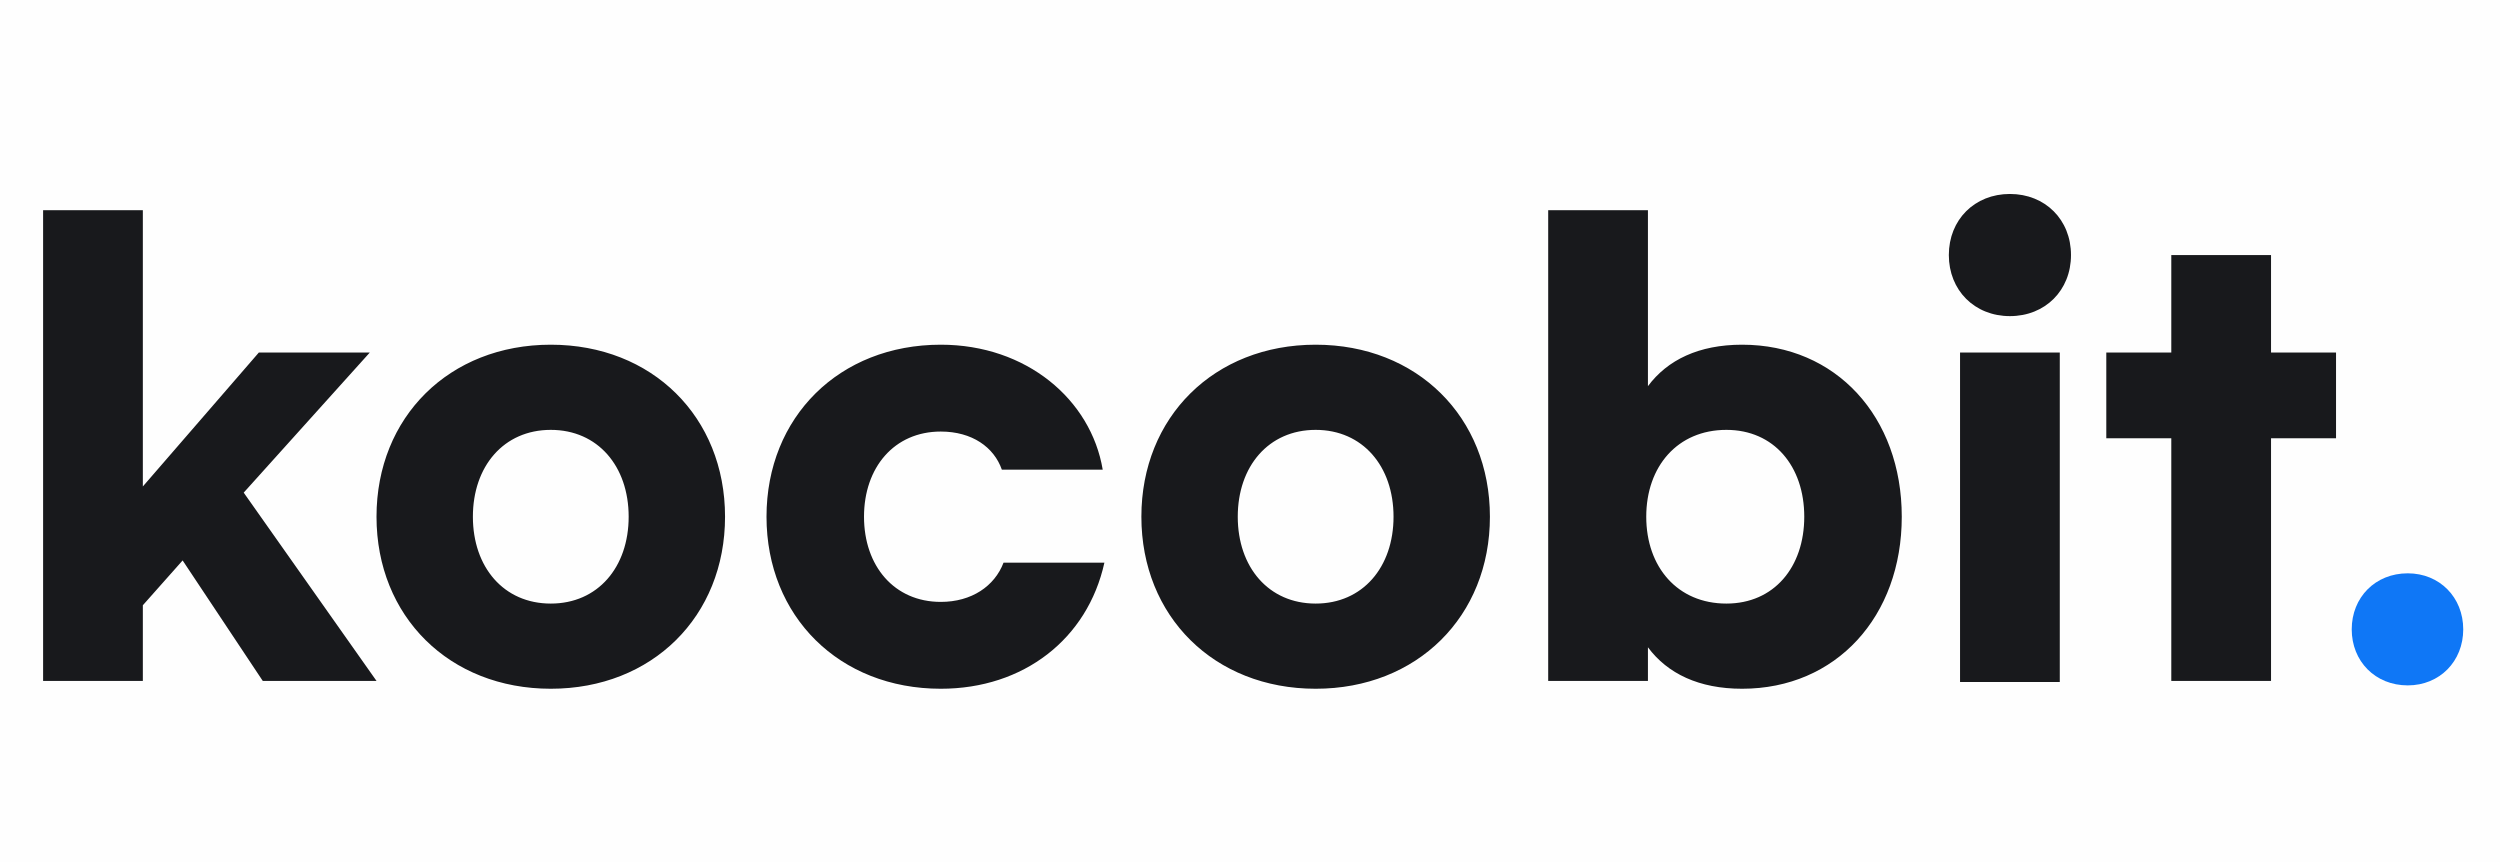 <?xml version="1.0" encoding="UTF-8"?>
<svg width="116px" height="40px" viewBox="0 0 116 40" version="1.1" xmlns="http://www.w3.org/2000/svg" xmlns:xlink="http://www.w3.org/1999/xlink">
    <title>main_logo</title>
    <g id="index" stroke="none" stroke-width="1" fill="none" fill-rule="evenodd">
        <g id="index_pc" transform="translate(-360, -30)">
            <g id="main_logo" transform="translate(360, 30)">
                <rect id="Rectangle" fill="#FEFEFE" x="0" y="0" width="116" height="40"></rect>
                <g id="kocobit." transform="translate(2, 9)" fill-rule="nonzero">
                    <path d="M4.628,22.594 L4.628,19.084 L6.474,17.004 L10.192,22.594 L15.47,22.594 L9.308,13.858 L15.158,7.358 L10.01,7.358 L4.628,13.572 L4.628,0.754 L0,0.754 L0,22.594 L4.628,22.594 Z M23.556,22.958 C28.262,22.958 31.642,19.604 31.642,14.976 C31.642,10.348 28.262,6.994 23.556,6.994 C18.85,6.994 15.47,10.348 15.47,14.976 C15.47,19.604 18.85,22.958 23.556,22.958 Z M23.556,19.006 C21.372,19.006 19.942,17.316 19.942,14.976 C19.942,12.636 21.372,10.946 23.556,10.946 C25.74,10.946 27.17,12.636 27.17,14.976 C27.17,17.316 25.74,19.006 23.556,19.006 Z M41.652,22.958 C45.5,22.958 48.464,20.644 49.244,17.108 L44.564,17.108 C44.148,18.2 43.082,18.928 41.652,18.928 C39.494,18.928 38.09,17.264 38.09,14.976 C38.09,12.688 39.494,11.024 41.652,11.024 C43.108,11.024 44.122,11.752 44.486,12.792 L49.166,12.792 C48.62,9.542 45.63,6.994 41.652,6.994 C36.946,6.994 33.566,10.348 33.566,14.976 C33.566,19.604 36.946,22.958 41.652,22.958 Z M59.046,22.958 C63.752,22.958 67.132,19.604 67.132,14.976 C67.132,10.348 63.752,6.994 59.046,6.994 C54.34,6.994 50.96,10.348 50.96,14.976 C50.96,19.604 54.34,22.958 59.046,22.958 Z M59.046,19.006 C56.862,19.006 55.432,17.316 55.432,14.976 C55.432,12.636 56.862,10.946 59.046,10.946 C61.23,10.946 62.66,12.636 62.66,14.976 C62.66,17.316 61.23,19.006 59.046,19.006 Z M78.832,22.958 C83.2,22.958 86.242,19.604 86.242,14.976 C86.242,10.348 83.2,6.994 78.832,6.994 C76.83,6.994 75.374,7.696 74.464,8.918 L74.464,0.754 L69.836,0.754 L69.836,22.594 L74.464,22.594 L74.464,21.034 C75.374,22.256 76.83,22.958 78.832,22.958 Z M78.104,19.006 C75.842,19.006 74.386,17.316 74.386,14.976 C74.386,12.636 75.842,10.946 78.104,10.946 C80.314,10.946 81.718,12.636 81.718,14.976 C81.718,17.316 80.314,19.006 78.104,19.006 Z M91.26,5.668 C92.898,5.668 94.094,4.472 94.094,2.834 C94.094,1.196 92.898,0 91.26,0 C89.622,0 88.426,1.196 88.426,2.834 C88.426,4.472 89.622,5.668 91.26,5.668 Z M93.574,22.646 L93.574,7.358 L88.946,7.358 L88.946,22.646 L93.574,22.646 Z M103.376,22.594 L103.376,11.336 L106.392,11.336 L106.392,7.358 L103.376,7.358 L103.376,2.834 L98.748,2.834 L98.748,7.358 L95.732,7.358 L95.732,11.336 L98.748,11.336 L98.748,22.594 L103.376,22.594 Z" id="kocobit" fill="#18191C"></path>
                    <path d="M109.72,22.802 C111.202,22.802 112.294,21.684 112.294,20.202 C112.294,18.72 111.202,17.602 109.72,17.602 C108.212,17.602 107.12,18.72 107.12,20.202 C107.12,21.684 108.212,22.802 109.72,22.802 Z" id="." fill="#0F77F6"></path>
                </g>
            </g>
        </g>
    </g>
</svg>